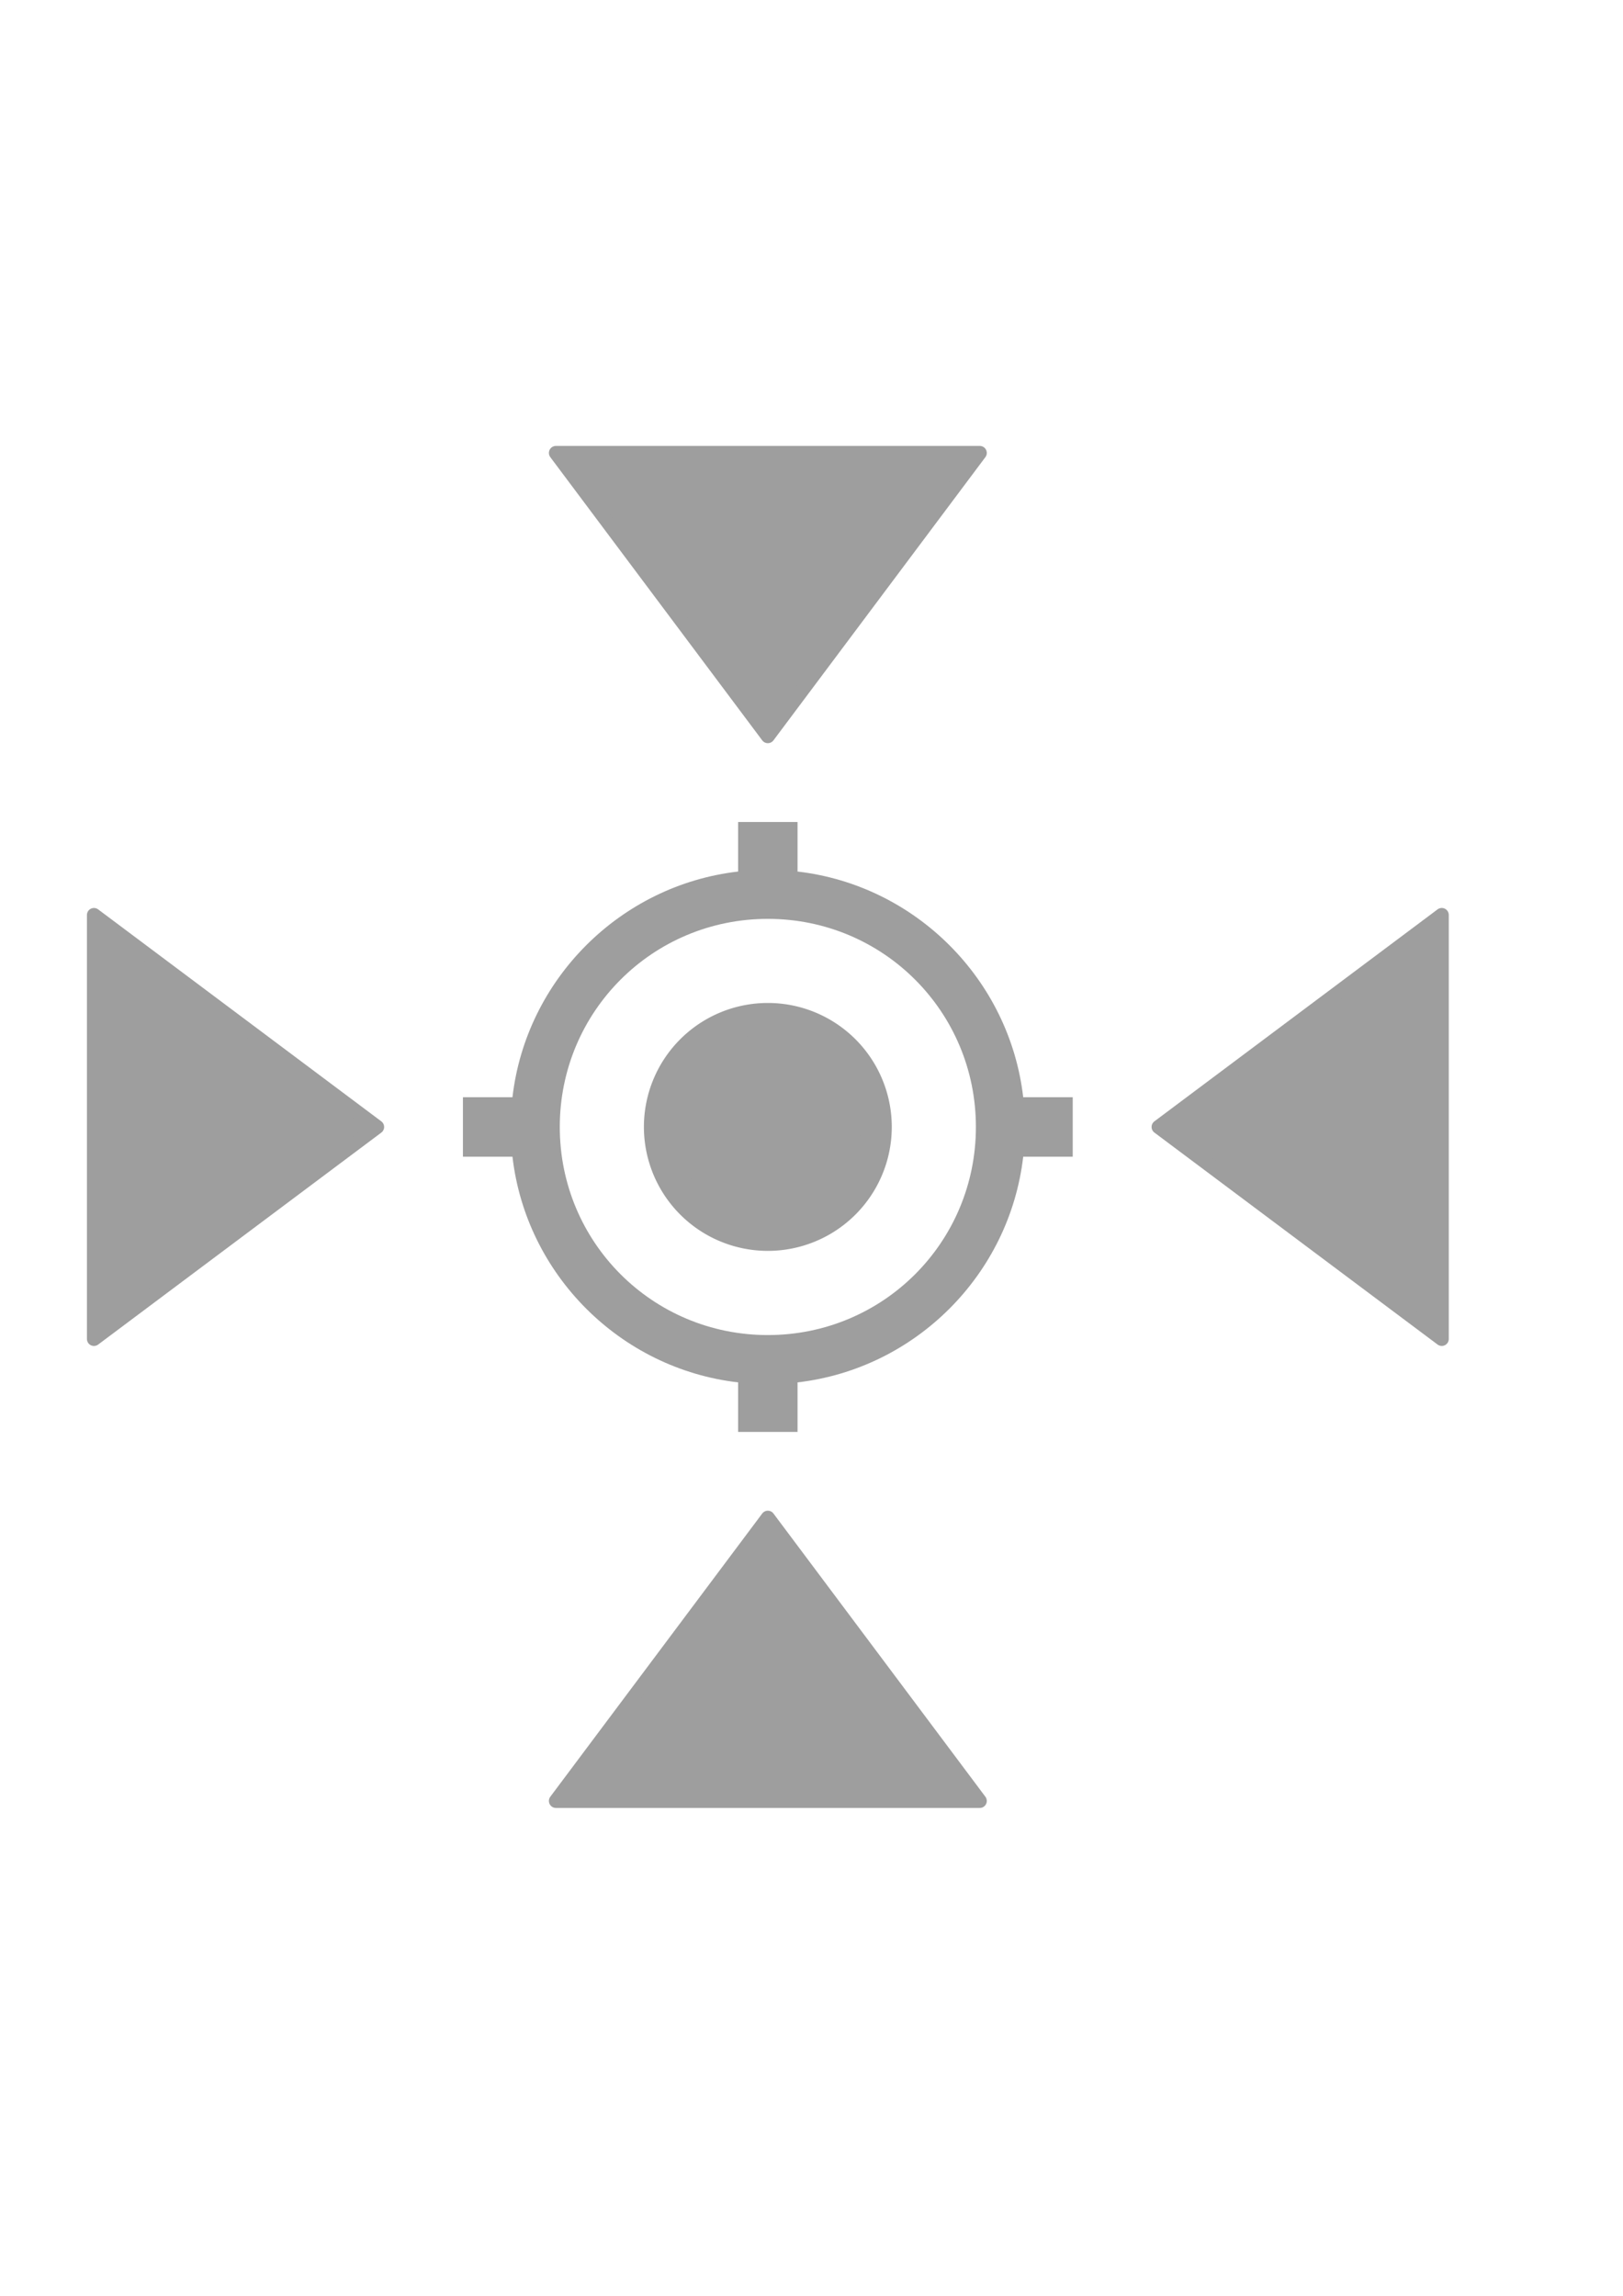 <?xml version="1.0" encoding="UTF-8"?>
<!-- Created with Inkscape (http://www.inkscape.org/) -->
<svg width="210px" height="297px" version="1.1" viewBox="0 0 210 297" xmlns="http://www.w3.org/2000/svg">
 <g fill="#9e9e9e">
  <path d="m95.505 106.34v6.408c-15.261 1.77-27.427 13.937-29.198 29.198h-6.408v7.69h6.408c1.77 15.261 13.936 27.427 29.198 29.198v6.408h7.69v-6.408c15.262-1.77 27.428-13.936 29.198-29.198h6.408v-7.69h-6.408c-1.77-15.261-13.936-27.428-29.198-29.198v-6.408zm3.846 12.53c14.921 3e-5 26.921 12 26.921 26.921-3e-5 14.921-12 26.921-26.921 26.921-14.921-3e-5 -26.921-12-26.921-26.921 2e-5 -14.921 12-26.921 26.921-26.921z" color="#000000" color-rendering="auto" dominant-baseline="auto" image-rendering="auto" shape-rendering="auto" solid-color="#000000" style="font-feature-settings:normal;font-variant-alternates:normal;font-variant-caps:normal;font-variant-ligatures:normal;font-variant-numeric:normal;font-variant-position:normal;isolation:auto;mix-blend-mode:normal;paint-order:stroke markers fill;shape-padding:0;text-decoration-color:#000000;text-decoration-line:none;text-decoration-style:solid;text-indent:0;text-orientation:mixed;text-transform:none;white-space:normal"/>
  <g stroke="#9e9e9e" stroke-linecap="round" stroke-linejoin="round">
   <path d="m99.351 95.235-27.422-36.64h54.844z" fill-rule="evenodd" stroke-width="1.814"/>
   <path d="m71.929 232.98 27.422-36.64 27.422 36.64z" fill-rule="evenodd" stroke-width="1.814"/>
   <path d="m99.351 131.76a14.025 14.025 0 0 0 -14.025 14.025 14.025 14.025 0 0 0 14.025 14.025 14.025 14.025 0 0 0 14.025 -14.025 14.025 14.025 0 0 0 -14.025 -14.025z" stroke-width="4.021" style="paint-order:stroke markers fill"/>
   <path d="m149.91 145.79 36.64-27.422v54.844z" fill-rule="evenodd" stroke-width="1.814"/>
   <path d="m12.156 118.37 36.64 27.422-36.64 27.422z" fill-rule="evenodd" stroke-width="1.814"/>
  </g>
 </g>
</svg>
